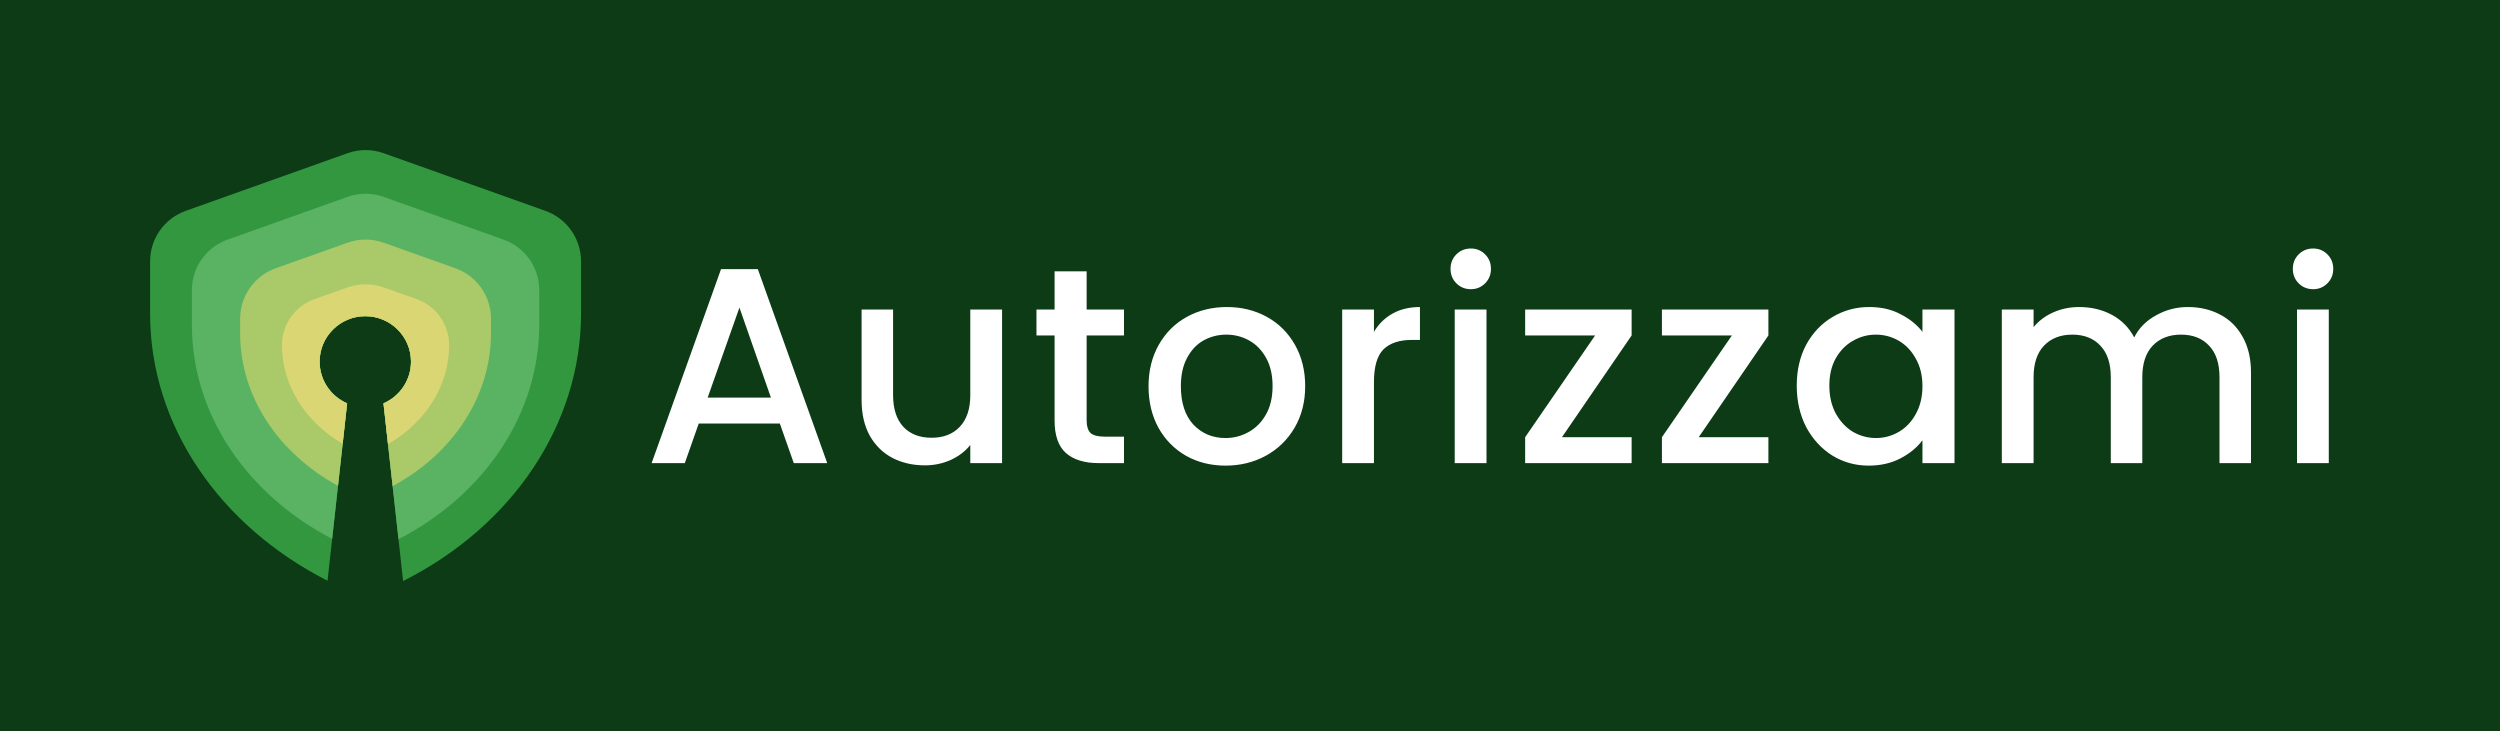 <svg width="2332" height="682" viewBox="0 0 2332 682" fill="none" xmlns="http://www.w3.org/2000/svg">
<rect width="2332" height="682" fill="#0C3B16"/>
<path fill-rule="evenodd" clip-rule="evenodd" d="M376.015 542C478.977 490.117 542 394.978 542 292.441V243.793C542 222.65 528.701 203.792 508.784 196.695L357.784 142.884C346.929 139.015 335.071 139.015 324.216 142.884L173.216 196.695C153.299 203.792 140 222.65 140 243.793V292.441C140 397.198 205.262 490.768 305.525 541.701L323.792 376.249C308.701 369.725 298.146 354.761 298.146 337.344C298.146 313.929 317.222 294.947 340.754 294.947C364.285 294.947 383.361 313.929 383.361 337.344C383.361 354.762 372.807 369.726 357.715 376.25L376.015 542Z" fill="#33973F"/>
<path fill-rule="evenodd" clip-rule="evenodd" d="M371.704 502.957C453.218 460.862 503 384.875 503 303.043V270.658C503 249.516 489.702 230.659 469.788 223.561L357.788 183.639C346.93 179.769 335.07 179.769 324.213 183.639L212.212 223.561C192.298 230.659 179 249.516 179 270.658V303.043C179 386.592 230.484 461.315 309.835 502.658L323.792 376.249C308.701 369.725 298.146 354.761 298.146 337.344C298.146 313.928 317.222 294.946 340.754 294.946C364.285 294.946 383.361 313.928 383.361 337.344C383.361 354.761 372.807 369.725 357.715 376.249L371.704 502.957Z" fill="#5AB363"/>
<path fill-rule="evenodd" clip-rule="evenodd" d="M366.239 453.458C423.291 422.788 458 368.855 458 310.852V297.326C458 276.178 444.694 257.316 424.771 250.223L357.771 226.368C346.924 222.506 335.076 222.506 324.229 226.368L257.229 250.223C237.306 257.316 224 276.178 224 297.326V310.852C224 369.999 259.806 423.014 315.3 453.159L323.792 376.249C308.701 369.725 298.146 354.761 298.146 337.344C298.146 313.928 317.222 294.946 340.754 294.946C364.285 294.946 383.361 313.928 383.361 337.344C383.361 354.761 372.807 369.725 357.715 376.249L366.239 453.458Z" fill="#AAC968"/>
<path fill-rule="evenodd" clip-rule="evenodd" d="M361.915 414.295C397.513 393.648 419 359.117 419 322.081C419 302.702 406.788 285.425 388.518 278.96L357.68 268.048C346.888 264.229 335.112 264.229 324.32 268.048L293.482 278.96C275.212 285.425 263 302.702 263 322.081C263 359.753 285.057 393.671 319.626 413.984L323.792 376.25C308.701 369.726 298.146 354.762 298.146 337.345C298.146 313.929 317.222 294.947 340.754 294.947C364.285 294.947 383.361 313.929 383.361 337.345C383.361 354.762 372.807 369.726 357.715 376.25L361.915 414.295Z" fill="#DAD674"/>
<path d="M727.44 395.08H651.78L638.78 432H607.84L672.58 251.04H706.9L771.64 432H740.44L727.44 395.08ZM719.12 370.9L689.74 286.92L660.1 370.9H719.12ZM934.729 288.74V432H905.089V415.1C900.409 420.993 894.256 425.673 886.629 429.14C879.176 432.433 871.202 434.08 862.709 434.08C851.442 434.08 841.302 431.74 832.289 427.06C823.449 422.38 816.429 415.447 811.229 406.26C806.202 397.073 803.689 385.98 803.689 372.98V288.74H833.069V368.56C833.069 381.387 836.276 391.267 842.689 398.2C849.102 404.96 857.856 408.34 868.949 408.34C880.042 408.34 888.796 404.96 895.209 398.2C901.796 391.267 905.089 381.387 905.089 368.56V288.74H934.729ZM1013.62 312.92V392.22C1013.62 397.593 1014.83 401.493 1017.26 403.92C1019.86 406.173 1024.19 407.3 1030.26 407.3H1048.46V432H1025.06C1011.71 432 1001.48 428.88 994.377 422.64C987.27 416.4 983.717 406.26 983.717 392.22V312.92H966.817V288.74H983.717V253.12H1013.62V288.74H1048.46V312.92H1013.62ZM1143.12 434.34C1129.6 434.34 1117.38 431.307 1106.46 425.24C1095.54 419 1086.96 410.333 1080.72 399.24C1074.48 387.973 1071.36 374.973 1071.36 360.24C1071.36 345.68 1074.56 332.767 1080.98 321.5C1087.39 310.233 1096.14 301.567 1107.24 295.5C1118.33 289.433 1130.72 286.4 1144.42 286.4C1158.11 286.4 1170.5 289.433 1181.6 295.5C1192.69 301.567 1201.44 310.233 1207.86 321.5C1214.27 332.767 1217.48 345.68 1217.48 360.24C1217.48 374.8 1214.18 387.713 1207.6 398.98C1201.01 410.247 1192 419 1180.56 425.24C1169.29 431.307 1156.81 434.34 1143.12 434.34ZM1143.12 408.6C1150.74 408.6 1157.85 406.78 1164.44 403.14C1171.2 399.5 1176.66 394.04 1180.82 386.76C1184.98 379.48 1187.06 370.64 1187.06 360.24C1187.06 349.84 1185.06 341.087 1181.08 333.98C1177.09 326.7 1171.8 321.24 1165.22 317.6C1158.63 313.96 1151.52 312.14 1143.9 312.14C1136.27 312.14 1129.16 313.96 1122.58 317.6C1116.16 321.24 1111.05 326.7 1107.24 333.98C1103.42 341.087 1101.52 349.84 1101.52 360.24C1101.52 375.667 1105.42 387.627 1113.22 396.12C1121.19 404.44 1131.16 408.6 1143.12 408.6ZM1281.62 309.54C1285.95 302.26 1291.67 296.627 1298.78 292.64C1306.06 288.48 1314.64 286.4 1324.52 286.4V317.08H1316.98C1305.36 317.08 1296.52 320.027 1290.46 325.92C1284.56 331.813 1281.62 342.04 1281.62 356.6V432H1251.98V288.74H1281.62V309.54ZM1372.04 269.76C1366.67 269.76 1362.16 267.94 1358.52 264.3C1354.88 260.66 1353.06 256.153 1353.06 250.78C1353.06 245.407 1354.88 240.9 1358.52 237.26C1362.16 233.62 1366.67 231.8 1372.04 231.8C1377.24 231.8 1381.66 233.62 1385.3 237.26C1388.94 240.9 1390.76 245.407 1390.76 250.78C1390.76 256.153 1388.94 260.66 1385.3 264.3C1381.66 267.94 1377.24 269.76 1372.04 269.76ZM1386.6 288.74V432H1356.96V288.74H1386.6ZM1456.98 407.82H1521.98V432H1422.66V407.82L1487.92 312.92H1422.66V288.74H1521.98V312.92L1456.98 407.82ZM1584.56 407.82H1649.56V432H1550.24V407.82L1615.5 312.92H1550.24V288.74H1649.56V312.92L1584.56 407.82ZM1676 359.72C1676 345.333 1678.95 332.593 1684.84 321.5C1690.91 310.407 1699.05 301.827 1709.28 295.76C1719.68 289.52 1731.12 286.4 1743.6 286.4C1754.87 286.4 1764.66 288.653 1772.98 293.16C1781.47 297.493 1788.23 302.953 1793.26 309.54V288.74H1823.16V432H1793.26V410.68C1788.23 417.44 1781.39 423.073 1772.72 427.58C1764.05 432.087 1754.17 434.34 1743.08 434.34C1730.77 434.34 1719.51 431.22 1709.28 424.98C1699.05 418.567 1690.91 409.727 1684.84 398.46C1678.95 387.02 1676 374.107 1676 359.72ZM1793.26 360.24C1793.26 350.36 1791.18 341.78 1787.02 334.5C1783.03 327.22 1777.75 321.673 1771.16 317.86C1764.57 314.047 1757.47 312.14 1749.84 312.14C1742.21 312.14 1735.11 314.047 1728.52 317.86C1721.93 321.5 1716.56 326.96 1712.4 334.24C1708.41 341.347 1706.42 349.84 1706.42 359.72C1706.42 369.6 1708.41 378.267 1712.4 385.72C1716.56 393.173 1721.93 398.893 1728.52 402.88C1735.28 406.693 1742.39 408.6 1749.84 408.6C1757.47 408.6 1764.57 406.693 1771.16 402.88C1777.75 399.067 1783.03 393.52 1787.02 386.24C1791.18 378.787 1793.26 370.12 1793.26 360.24ZM2040.71 286.4C2051.98 286.4 2062.03 288.74 2070.87 293.42C2079.89 298.1 2086.91 305.033 2091.93 314.22C2097.13 323.407 2099.73 334.5 2099.73 347.5V432H2070.35V351.92C2070.35 339.093 2067.15 329.3 2060.73 322.54C2054.32 315.607 2045.57 312.14 2034.47 312.14C2023.38 312.14 2014.54 315.607 2007.95 322.54C2001.54 329.3 1998.33 339.093 1998.33 351.92V432H1968.95V351.92C1968.95 339.093 1965.75 329.3 1959.33 322.54C1952.92 315.607 1944.17 312.14 1933.07 312.14C1921.98 312.14 1913.14 315.607 1906.55 322.54C1900.14 329.3 1896.93 339.093 1896.93 351.92V432H1867.29V288.74H1896.93V305.12C1901.79 299.227 1907.94 294.633 1915.39 291.34C1922.85 288.047 1930.82 286.4 1939.31 286.4C1950.75 286.4 1960.98 288.827 1969.99 293.68C1979.01 298.533 1985.94 305.553 1990.79 314.74C1995.13 306.073 2001.89 299.227 2011.07 294.2C2020.26 289 2030.14 286.4 2040.71 286.4ZM2157.73 269.76C2152.36 269.76 2147.85 267.94 2144.21 264.3C2140.57 260.66 2138.75 256.153 2138.75 250.78C2138.75 245.407 2140.57 240.9 2144.21 237.26C2147.85 233.62 2152.36 231.8 2157.73 231.8C2162.93 231.8 2167.35 233.62 2170.99 237.26C2174.63 240.9 2176.45 245.407 2176.45 250.78C2176.45 256.153 2174.63 260.66 2170.99 264.3C2167.35 267.94 2162.93 269.76 2157.73 269.76ZM2172.29 288.74V432H2142.65V288.74H2172.29Z" fill="white"/>
</svg>
